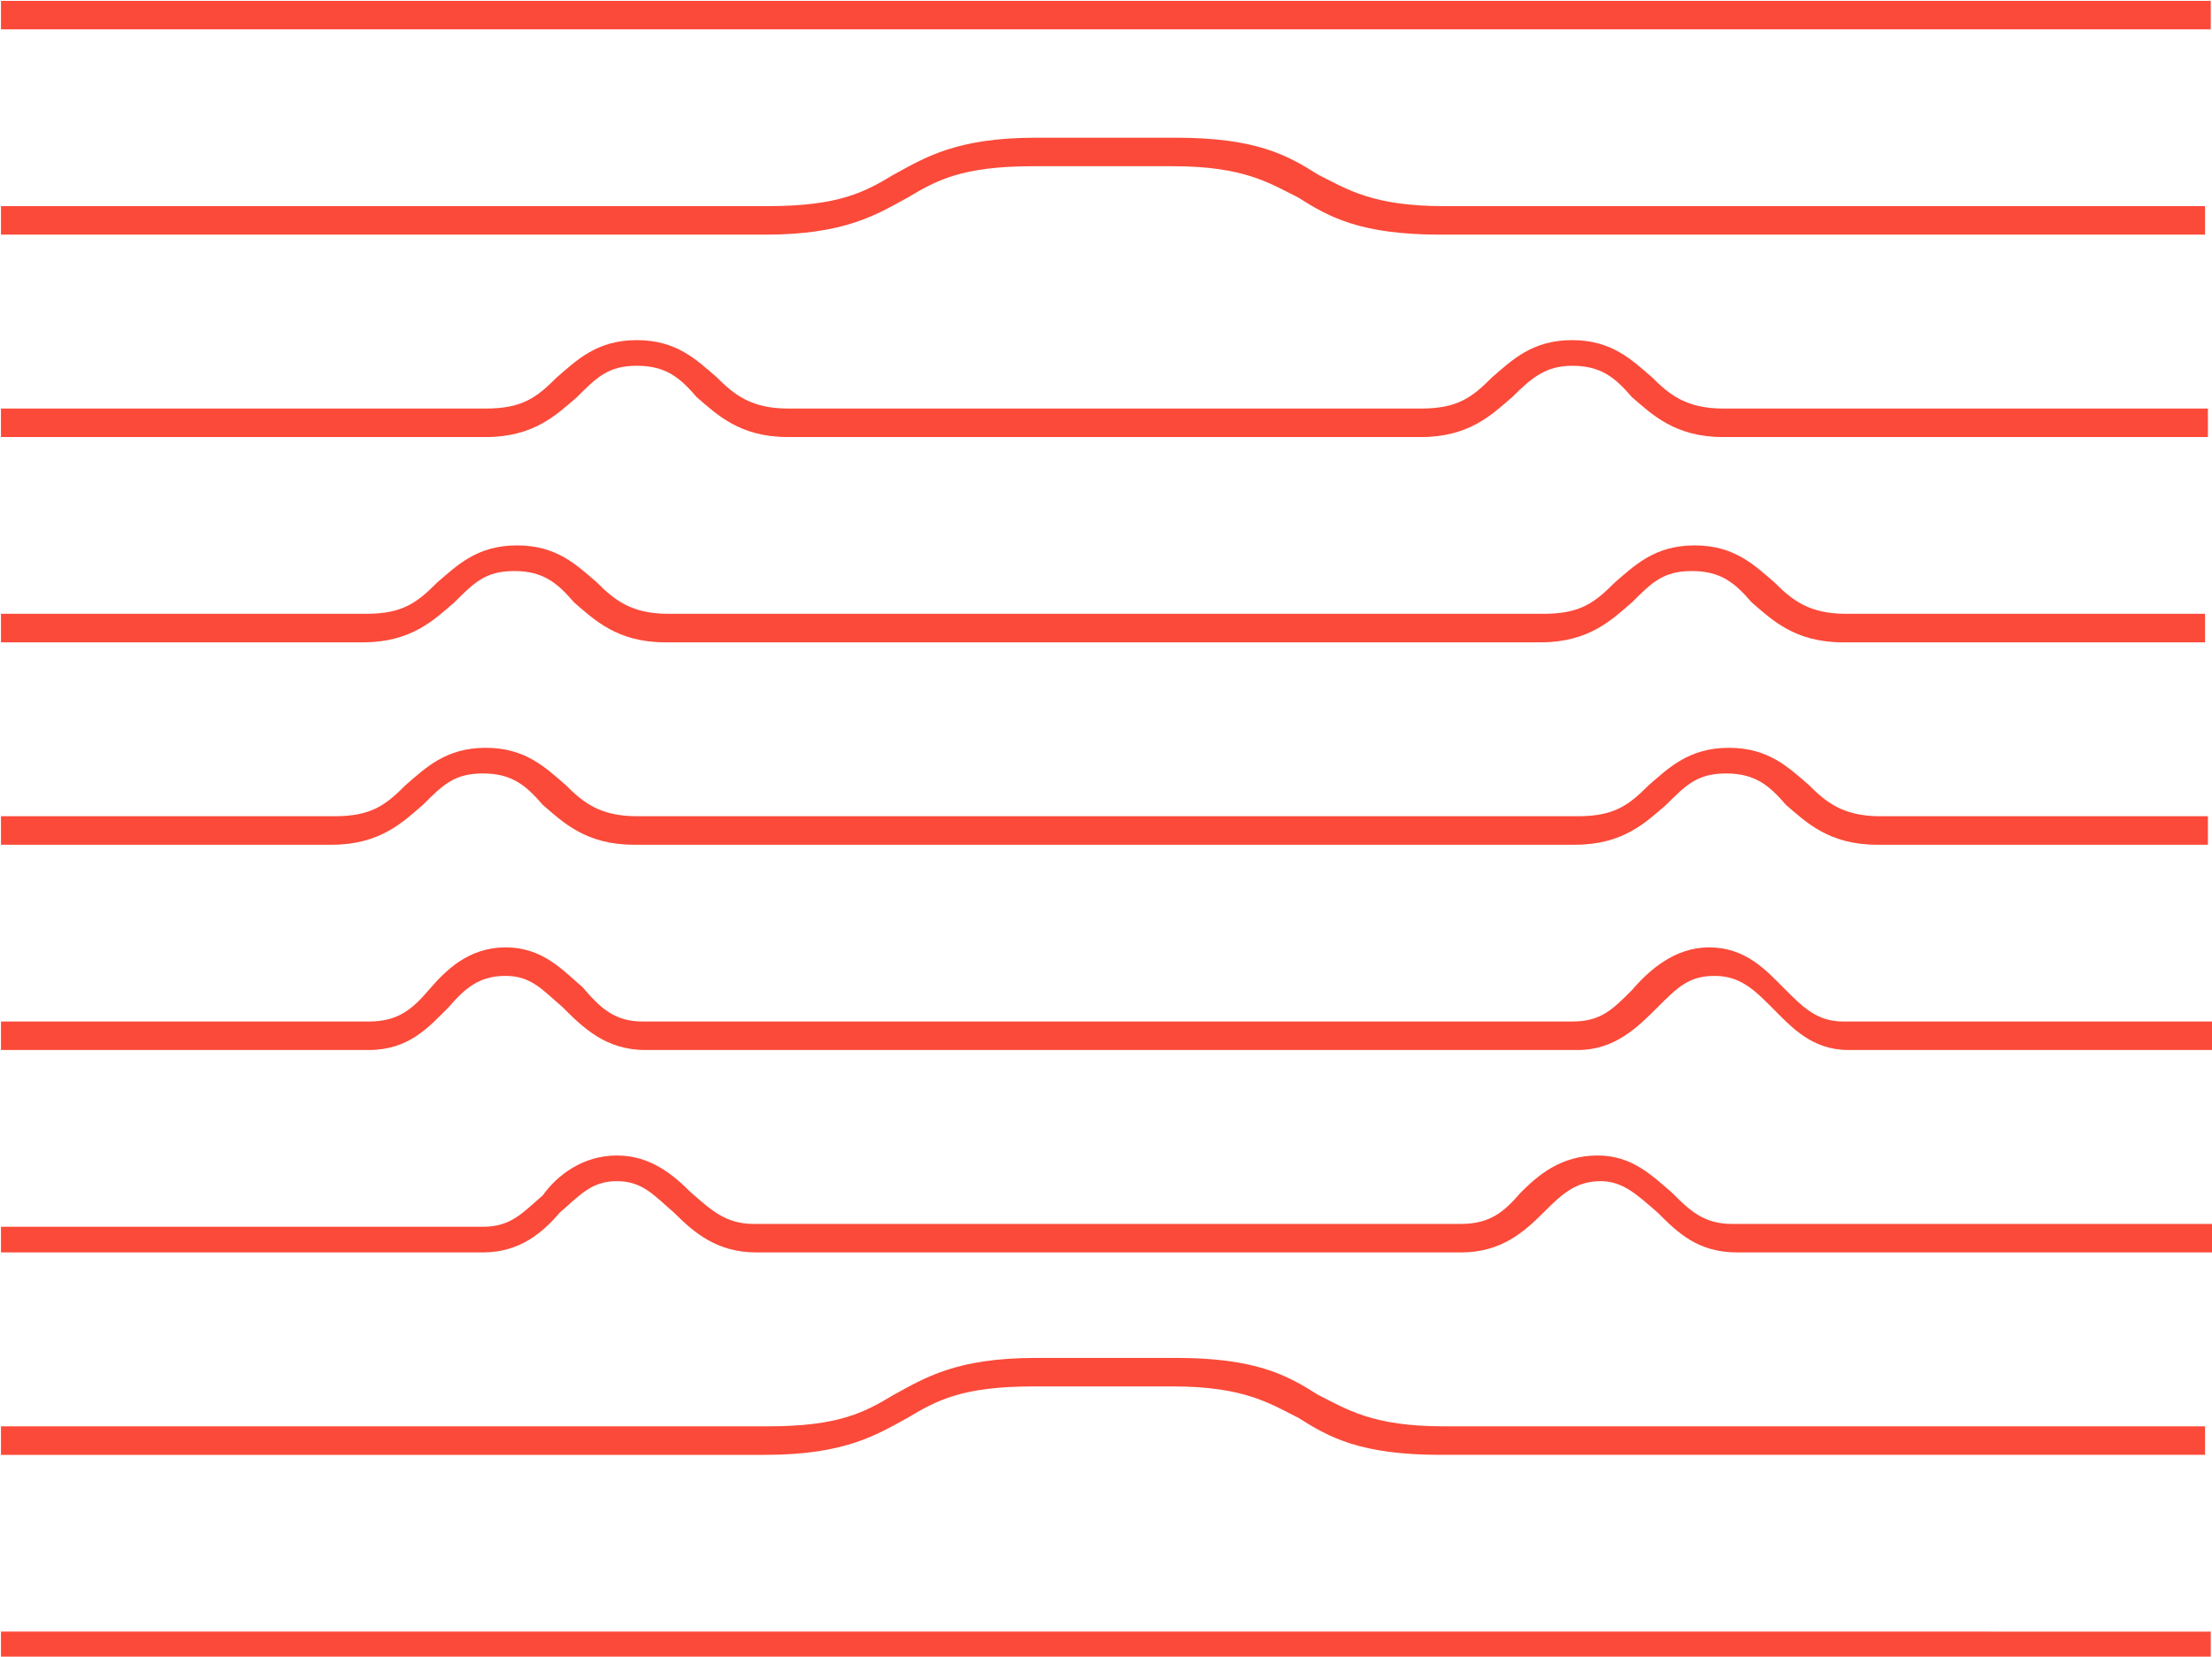 <?xml version="1.0" encoding="UTF-8" standalone="no"?>
<svg
   xmlns:dc="http://purl.org/dc/elements/1.1/"
   xmlns:cc="http://creativecommons.org/ns#"
   xmlns:rdf="http://www.w3.org/1999/02/22-rdf-syntax-ns#"
   xmlns:svg="http://www.w3.org/2000/svg"
   xmlns="http://www.w3.org/2000/svg"
   version="1.1"
   viewBox="0 0 20.558 15.399">
  <g
     transform="translate(-7.108,-5.819)"
     id="layer1">
    <g
       id="g4"
       transform="matrix(0.265,0,0,0.265,1.181,0.527)">
      <path
         style="fill:#fb4a39"
         id="path2"
         d="M 22.4,21 H 99.9 V 20 H 22.4 Z m 0,7.2 h 26.8 c 2.8,0 3.9,-0.7 5,-1.3 1,-0.6 1.9,-1.1 4.4,-1.1 h 4.9 c 2.5,0 3.4,0.6 4.4,1.1 1.1,0.7 2.2,1.3 5,1.3 h 26.8 v -1 H 73 c -2.5,0 -3.4,-0.6 -4.4,-1.1 -1.1,-0.7 -2.2,-1.3 -5,-1.3 h -4.9 c -2.8,0 -3.9,0.7 -5,1.3 -1,0.6 -1.9,1.1 -4.4,1.1 H 22.4 Z m 0,7.1 h 17 c 1.7,0 2.5,-0.8 3.2,-1.4 0.7,-0.7 1.1,-1.1 2.1,-1.1 1,0 1.5,0.4 2.1,1.1 0.7,0.6 1.5,1.4 3.2,1.4 h 22.2 c 1.7,0 2.5,-0.8 3.2,-1.4 0.7,-0.7 1.2,-1.1 2.1,-1.1 1,0 1.5,0.4 2.1,1.1 0.7,0.6 1.5,1.4 3.2,1.4 h 17 v -1 h -17 c -1.3,0 -1.9,-0.5 -2.5,-1.1 -0.7,-0.6 -1.4,-1.3 -2.8,-1.3 -1.4,0 -2.1,0.7 -2.8,1.3 -0.7,0.7 -1.2,1.1 -2.5,1.1 H 50 c -1.3,0 -1.9,-0.5 -2.5,-1.1 -0.7,-0.6 -1.4,-1.3 -2.8,-1.3 -1.4,0 -2.1,0.7 -2.8,1.3 -0.7,0.7 -1.2,1.1 -2.5,1.1 h -17 z m 0,7.2 h 12.7 c 1.7,0 2.5,-0.8 3.2,-1.4 0.7,-0.7 1.1,-1.1 2.1,-1.1 1,0 1.5,0.4 2.1,1.1 0.7,0.6 1.5,1.4 3.2,1.4 h 30.7 c 1.7,0 2.5,-0.8 3.2,-1.4 0.7,-0.7 1.1,-1.1 2.1,-1.1 1,0 1.5,0.4 2.1,1.1 0.7,0.6 1.5,1.4 3.2,1.4 h 12.7 v -1 H 87.1 c -1.3,0 -1.9,-0.5 -2.5,-1.1 -0.7,-0.6 -1.4,-1.3 -2.8,-1.3 -1.4,0 -2.1,0.7 -2.8,1.3 -0.7,0.7 -1.2,1.1 -2.5,1.1 H 45.8 c -1.3,0 -1.9,-0.5 -2.5,-1.1 -0.7,-0.6 -1.4,-1.3 -2.8,-1.3 -1.4,0 -2.1,0.7 -2.8,1.3 -0.7,0.7 -1.2,1.1 -2.5,1.1 H 22.4 Z m 0,7.1 H 34 c 1.7,0 2.5,-0.8 3.2,-1.4 0.7,-0.7 1.1,-1.1 2.1,-1.1 1,0 1.5,0.4 2.1,1.1 0.7,0.6 1.5,1.4 3.2,1.4 h 33 c 1.7,0 2.5,-0.8 3.2,-1.4 0.7,-0.7 1.1,-1.1 2.1,-1.1 1,0 1.5,0.4 2.1,1.1 0.7,0.6 1.5,1.4 3.2,1.4 h 11.6 v -1 H 88.3 c -1.3,0 -1.9,-0.5 -2.5,-1.1 -0.7,-0.6 -1.4,-1.3 -2.8,-1.3 -1.4,0 -2.1,0.7 -2.8,1.3 -0.7,0.7 -1.2,1.1 -2.5,1.1 h -33 c -1.3,0 -1.9,-0.5 -2.5,-1.1 -0.7,-0.6 -1.4,-1.3 -2.8,-1.3 -1.4,0 -2.1,0.7 -2.8,1.3 -0.7,0.7 -1.2,1.1 -2.5,1.1 H 22.4 Z m 0,14.3 h 16.9 c 1.3,0 2.1,-0.7 2.7,-1.4 0.7,-0.6 1.1,-1.1 2,-1.1 0.9,0 1.3,0.5 2,1.1 0.7,0.7 1.5,1.4 2.9,1.4 h 24.7 c 1.4,0 2.2,-0.7 2.9,-1.4 0.6,-0.6 1.1,-1.1 2,-1.1 0.8,0 1.3,0.5 2,1.1 0.7,0.7 1.4,1.4 2.8,1.4 H 100 v -1 H 83.1 c -1,0 -1.5,-0.5 -2.1,-1.1 -0.7,-0.6 -1.4,-1.3 -2.6,-1.3 -1.3,0 -2.1,0.7 -2.7,1.3 -0.6,0.7 -1.1,1.1 -2.1,1.1 H 48.8 c -1,0 -1.5,-0.5 -2.2,-1.1 -0.6,-0.6 -1.4,-1.3 -2.6,-1.3 -1.2,0 -2.1,0.7 -2.6,1.4 -0.7,0.6 -1.1,1.1 -2.1,1.1 H 22.4 Z m 0,7.1 h 26.8 c 2.8,0 3.9,-0.7 5,-1.3 1,-0.6 1.9,-1.1 4.4,-1.1 h 4.9 c 2.5,0 3.4,0.6 4.4,1.1 1.1,0.7 2.2,1.3 5,1.3 H 99.7 V 70 H 73 c -2.5,0 -3.4,-0.6 -4.4,-1.1 -1.1,-0.7 -2.2,-1.3 -5,-1.3 h -4.9 c -2.8,0 -3.9,0.7 -5,1.3 -1,0.6 -1.9,1.1 -4.4,1.1 H 22.4 Z m 0,7.2 h 77.5 v -1 H 22.4 Z m 0,-21.4 h 12.9 c 1.4,0 2.1,-0.8 2.8,-1.5 0.6,-0.7 1.1,-1.1 2,-1.1 0.9,0 1.3,0.5 2,1.1 0.7,0.7 1.5,1.5 2.9,1.5 h 32.7 c 1.3,0 2.1,-0.8 2.8,-1.5 0.7,-0.7 1.1,-1.1 2,-1.1 0.9,0 1.4,0.5 2,1.1 0.7,0.7 1.4,1.5 2.7,1.5 h 12.9 v -1 H 87 c -0.9,0 -1.4,-0.5 -2,-1.1 -0.7,-0.7 -1.4,-1.5 -2.7,-1.5 -1.2,0 -2.1,0.8 -2.7,1.5 -0.7,0.7 -1.1,1.1 -2.1,1.1 H 44.9 c -1,0 -1.5,-0.5 -2.1,-1.2 -0.7,-0.6 -1.4,-1.4 -2.7,-1.4 -1.3,0 -2.1,0.8 -2.7,1.5 -0.6,0.7 -1.1,1.1 -2.1,1.1 H 22.4 Z"
         class="st0" />
    </g>
  </g>
</svg>
